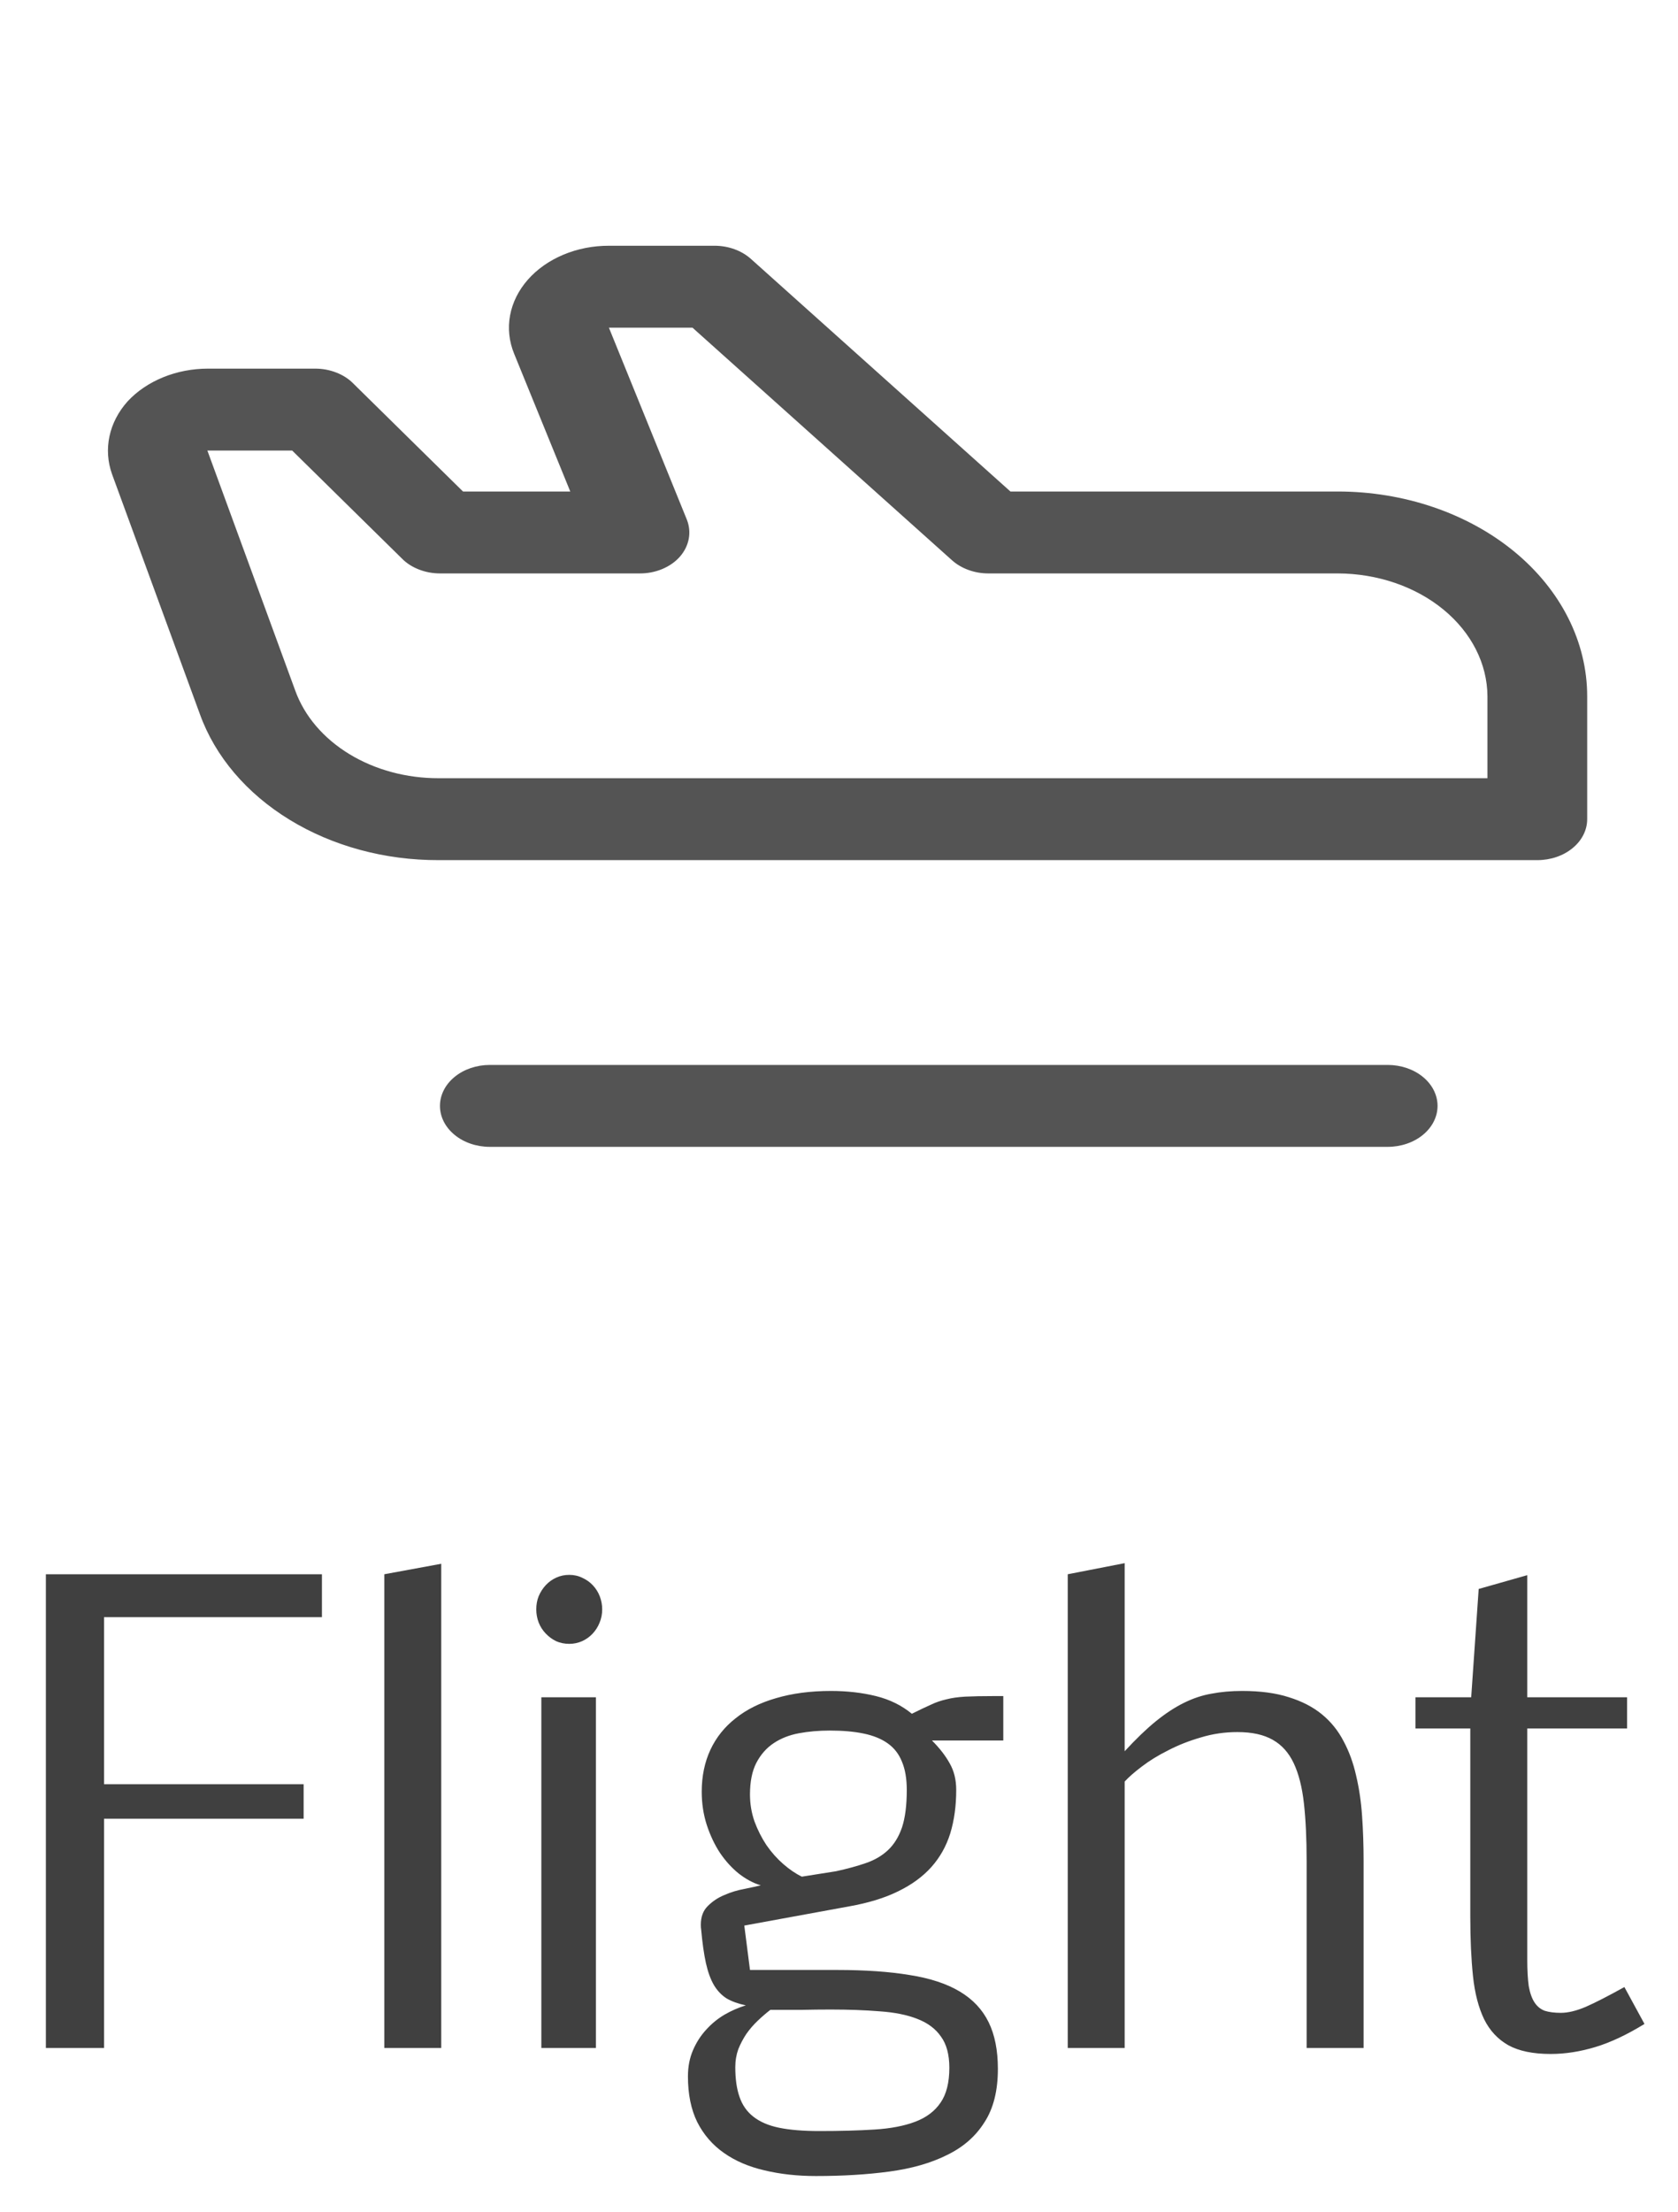 <svg width="41" height="54" viewBox="0 0 41 54" fill="none" xmlns="http://www.w3.org/2000/svg">
<path d="M2.542 50H1.121V38.435H7.866V39.482H2.542V43.562H7.419V44.404H2.542V50ZM10.781 50H9.39V38.435L10.781 38.179V50ZM13.227 50V41.438H14.56V50H13.227ZM13.103 39.292C13.103 39.175 13.123 39.067 13.162 38.97C13.206 38.867 13.264 38.777 13.337 38.699C13.411 38.621 13.496 38.56 13.594 38.516C13.691 38.472 13.796 38.45 13.909 38.45C14.026 38.45 14.133 38.474 14.231 38.523C14.329 38.567 14.414 38.628 14.487 38.706C14.56 38.784 14.617 38.874 14.656 38.977C14.695 39.08 14.714 39.185 14.714 39.292C14.714 39.409 14.692 39.519 14.648 39.622C14.609 39.719 14.553 39.807 14.48 39.885C14.407 39.963 14.321 40.024 14.224 40.068C14.126 40.112 14.021 40.134 13.909 40.134C13.791 40.134 13.684 40.112 13.586 40.068C13.489 40.02 13.403 39.956 13.33 39.878C13.257 39.8 13.201 39.712 13.162 39.614C13.123 39.512 13.103 39.404 13.103 39.292ZM20.017 52.029C20.52 52.029 20.969 52.017 21.365 51.992C21.76 51.968 22.092 51.904 22.361 51.802C22.634 51.699 22.842 51.543 22.983 51.333C23.125 51.128 23.196 50.845 23.196 50.483C23.196 50.161 23.127 49.907 22.991 49.722C22.859 49.531 22.666 49.387 22.412 49.29C22.163 49.192 21.858 49.131 21.497 49.106C21.14 49.077 20.74 49.062 20.295 49.062C20.071 49.062 19.834 49.065 19.585 49.07C19.341 49.07 19.087 49.07 18.823 49.07C18.721 49.148 18.618 49.236 18.516 49.334C18.413 49.431 18.32 49.539 18.237 49.656C18.159 49.773 18.093 49.898 18.04 50.029C17.991 50.166 17.966 50.312 17.966 50.469C17.966 50.757 18 50.998 18.069 51.194C18.137 51.394 18.25 51.555 18.406 51.677C18.567 51.804 18.777 51.895 19.036 51.948C19.299 52.002 19.627 52.029 20.017 52.029ZM20.427 45.686C20.696 45.627 20.938 45.562 21.152 45.488C21.367 45.415 21.548 45.31 21.694 45.173C21.846 45.032 21.96 44.846 22.039 44.617C22.117 44.382 22.156 44.077 22.156 43.701C22.156 43.428 22.117 43.198 22.039 43.013C21.965 42.827 21.851 42.678 21.694 42.566C21.538 42.454 21.34 42.373 21.101 42.324C20.867 42.275 20.591 42.251 20.273 42.251C20.01 42.251 19.758 42.273 19.519 42.317C19.285 42.361 19.08 42.441 18.904 42.559C18.728 42.676 18.586 42.837 18.479 43.042C18.377 43.242 18.325 43.498 18.325 43.811C18.325 44.041 18.362 44.26 18.435 44.47C18.513 44.68 18.611 44.873 18.728 45.049C18.85 45.225 18.987 45.378 19.138 45.51C19.29 45.642 19.441 45.745 19.592 45.818L20.427 45.686ZM22.771 42.493C22.956 42.678 23.101 42.864 23.203 43.049C23.311 43.235 23.364 43.452 23.364 43.701C23.364 44.092 23.315 44.446 23.218 44.763C23.12 45.076 22.966 45.349 22.756 45.584C22.546 45.818 22.275 46.016 21.943 46.177C21.616 46.338 21.218 46.46 20.75 46.543L18.186 47.012L18.325 48.096H20.449C21.138 48.096 21.731 48.137 22.229 48.22C22.727 48.298 23.135 48.433 23.452 48.623C23.77 48.813 24.004 49.062 24.155 49.37C24.307 49.678 24.382 50.059 24.382 50.513C24.382 51.045 24.273 51.48 24.053 51.816C23.838 52.158 23.533 52.424 23.137 52.615C22.747 52.81 22.278 52.944 21.731 53.018C21.189 53.091 20.591 53.127 19.936 53.127C19.482 53.127 19.062 53.081 18.677 52.988C18.296 52.9 17.966 52.759 17.688 52.563C17.41 52.368 17.192 52.117 17.036 51.809C16.885 51.502 16.809 51.13 16.809 50.696C16.809 50.456 16.851 50.242 16.934 50.051C17.017 49.861 17.124 49.695 17.256 49.553C17.388 49.407 17.537 49.285 17.703 49.187C17.873 49.089 18.047 49.014 18.223 48.96C18.037 48.921 17.881 48.865 17.754 48.791C17.632 48.713 17.529 48.606 17.446 48.469C17.363 48.328 17.297 48.147 17.248 47.927C17.2 47.708 17.161 47.432 17.131 47.1C17.127 47.085 17.124 47.048 17.124 46.99C17.124 46.799 17.18 46.648 17.293 46.536C17.41 46.419 17.546 46.328 17.703 46.265C17.859 46.196 18.02 46.148 18.186 46.118C18.352 46.084 18.486 46.055 18.589 46.03C18.408 45.977 18.23 45.881 18.054 45.745C17.883 45.608 17.73 45.44 17.593 45.239C17.461 45.039 17.354 44.812 17.27 44.558C17.188 44.304 17.146 44.033 17.146 43.745C17.146 43.364 17.217 43.023 17.358 42.72C17.5 42.417 17.705 42.161 17.974 41.951C18.242 41.736 18.572 41.572 18.962 41.46C19.358 41.343 19.805 41.284 20.303 41.284C20.698 41.284 21.064 41.326 21.401 41.409C21.738 41.492 22.031 41.636 22.28 41.841C22.466 41.748 22.62 41.675 22.742 41.621C22.864 41.562 22.991 41.519 23.123 41.489C23.254 41.455 23.408 41.433 23.584 41.423C23.765 41.414 24.002 41.409 24.294 41.409H24.514V42.493H22.771ZM27.48 42.756C27.754 42.459 28.008 42.214 28.242 42.024C28.477 41.834 28.704 41.685 28.923 41.577C29.148 41.465 29.375 41.389 29.605 41.35C29.834 41.306 30.083 41.284 30.352 41.284C30.796 41.284 31.177 41.335 31.494 41.438C31.811 41.536 32.08 41.675 32.3 41.855C32.52 42.036 32.695 42.253 32.827 42.507C32.964 42.761 33.066 43.042 33.135 43.35C33.208 43.657 33.257 43.987 33.281 44.338C33.306 44.69 33.318 45.056 33.318 45.437V50H31.926V45.437C31.926 44.895 31.904 44.426 31.86 44.031C31.816 43.635 31.733 43.308 31.611 43.049C31.489 42.791 31.318 42.6 31.099 42.478C30.879 42.351 30.591 42.288 30.234 42.288C29.927 42.288 29.629 42.331 29.341 42.419C29.053 42.502 28.787 42.607 28.543 42.734C28.298 42.856 28.084 42.988 27.898 43.13C27.717 43.267 27.578 43.389 27.48 43.496V50H26.089V38.435L27.48 38.164V42.756ZM37.888 50.147C37.459 50.147 37.114 50.076 36.855 49.934C36.597 49.788 36.399 49.575 36.262 49.297C36.126 49.014 36.035 48.665 35.991 48.249C35.947 47.83 35.925 47.346 35.925 46.799V42.2H34.585V41.438H35.947L36.13 38.794L37.317 38.457V41.438H39.756V42.2H37.317V47.839C37.317 48.103 37.329 48.32 37.353 48.491C37.383 48.657 37.429 48.789 37.493 48.887C37.556 48.984 37.639 49.053 37.742 49.092C37.849 49.126 37.981 49.143 38.137 49.143C38.313 49.143 38.516 49.094 38.745 48.997C38.98 48.894 39.294 48.733 39.69 48.513L40.181 49.414C39.751 49.678 39.351 49.866 38.98 49.978C38.608 50.09 38.245 50.147 37.888 50.147Z" fill="black" fill-opacity="0.75"/>
<path d="M35.125 27C35.125 27.265 34.996 27.52 34.768 27.707C34.539 27.895 34.229 28 33.906 28H11.969C11.645 28 11.335 27.895 11.107 27.707C10.878 27.52 10.75 27.265 10.75 27C10.75 26.735 10.878 26.48 11.107 26.293C11.335 26.105 11.645 26 11.969 26H33.906C34.229 26 34.539 26.105 34.768 26.293C34.996 26.48 35.125 26.735 35.125 27ZM38.781 17V20C38.781 20.265 38.653 20.52 38.424 20.707C38.196 20.895 37.886 21 37.562 21H10.719C9.408 21.004 8.131 20.659 7.079 20.016C6.027 19.374 5.257 18.469 4.885 17.438L2.737 11.575C2.63 11.275 2.609 10.959 2.675 10.651C2.741 10.343 2.892 10.052 3.117 9.8C3.348 9.551 3.645 9.35 3.986 9.211C4.327 9.072 4.702 9 5.083 9H7.703C7.881 9 8.057 9.033 8.217 9.096C8.378 9.158 8.52 9.249 8.632 9.363L11.313 12H13.934L12.563 8.638C12.439 8.336 12.405 8.015 12.463 7.701C12.521 7.387 12.669 7.089 12.895 6.831C13.122 6.573 13.42 6.363 13.764 6.219C14.109 6.074 14.491 5.999 14.878 6H17.453C17.622 5.999 17.79 6.028 17.945 6.084C18.099 6.14 18.238 6.222 18.352 6.325L24.689 12H32.687C34.303 12 35.853 12.527 36.996 13.464C38.139 14.402 38.781 15.674 38.781 17ZM36.344 17C36.34 16.205 35.953 15.444 35.268 14.882C34.584 14.32 33.656 14.003 32.687 14H24.156C23.987 14.001 23.819 13.972 23.665 13.916C23.51 13.86 23.371 13.778 23.257 13.675L16.92 8H14.878L16.783 12.688C16.842 12.838 16.858 12.998 16.829 13.154C16.8 13.31 16.727 13.459 16.615 13.588C16.503 13.716 16.354 13.821 16.181 13.893C16.009 13.965 15.818 14.002 15.625 14H10.75C10.572 14 10.396 13.967 10.236 13.904C10.075 13.842 9.933 13.751 9.821 13.637L7.139 11H5.067L7.215 16.863C7.439 17.482 7.902 18.025 8.534 18.41C9.165 18.795 9.932 19.002 10.719 19H36.344V17Z" fill="#545454"/>
</svg>
